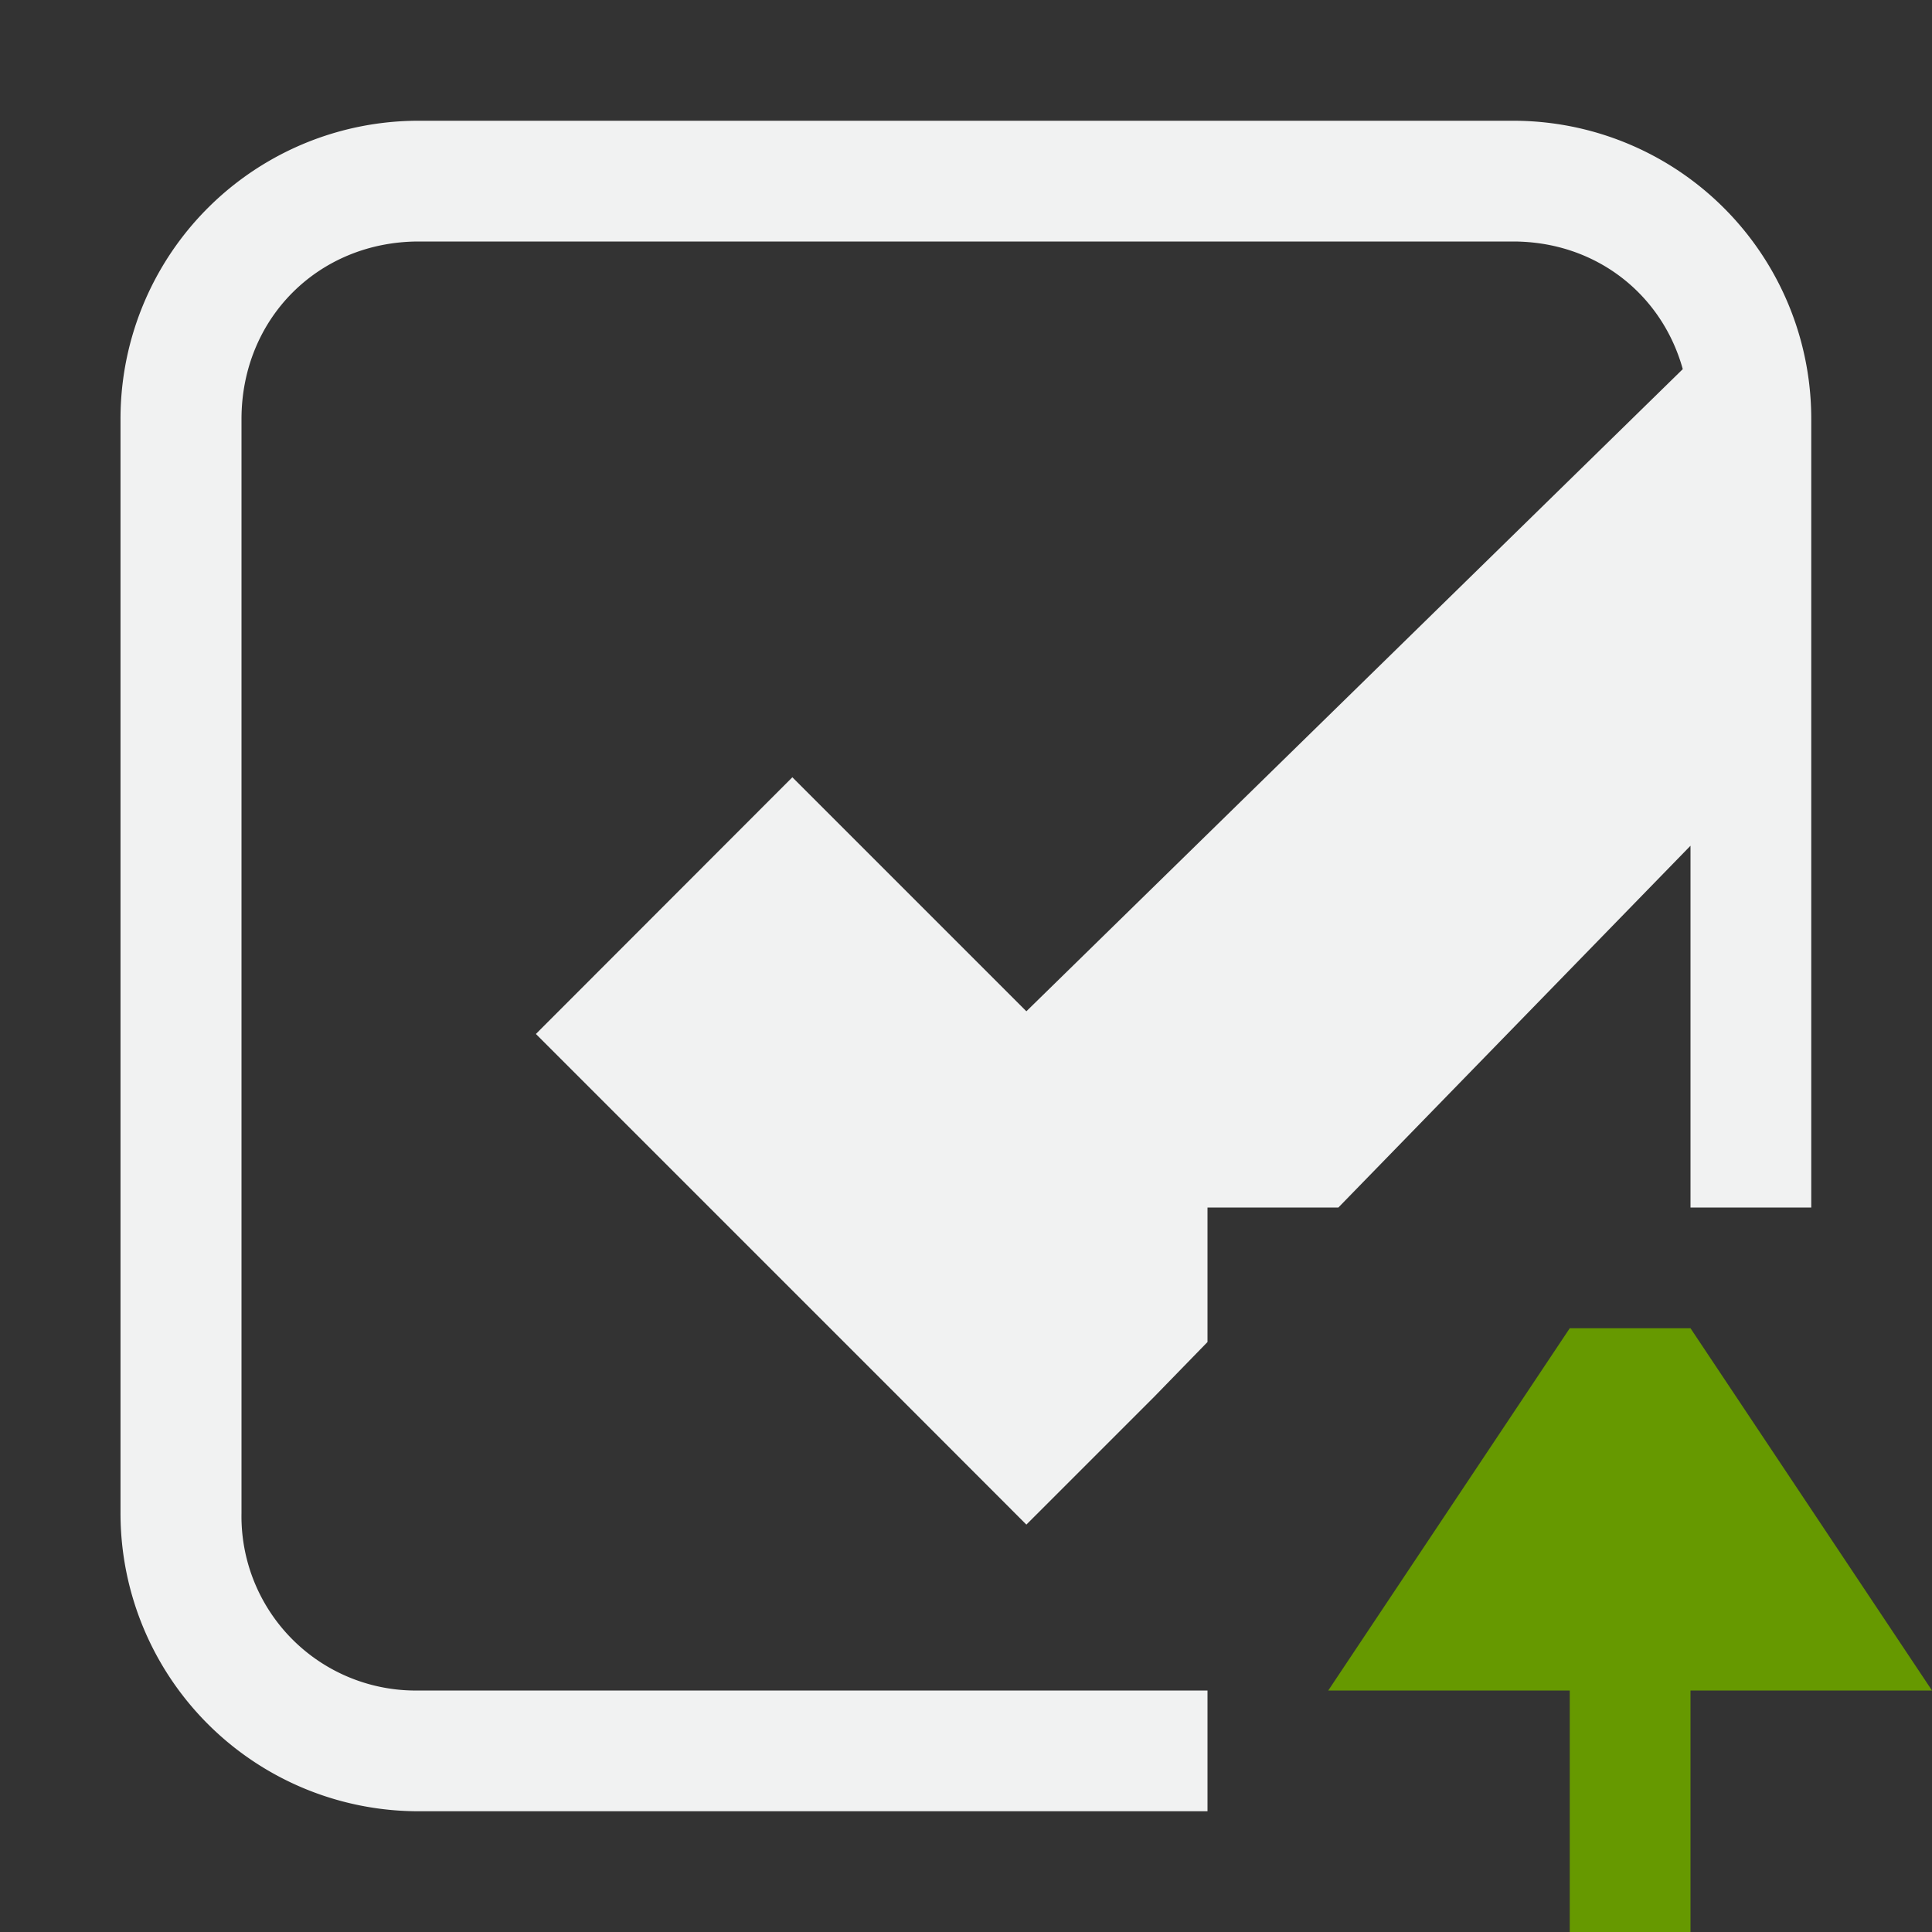 <svg xmlns="http://www.w3.org/2000/svg" viewBox="0 0 16 16">
    <rect x="0" y="0" width="16" height="16" fill="#333333" stroke="none"/>
    <path style="text-indent:0;text-decoration-line:none;text-transform:none" d="M3.469 1A2.468 2.468 0 0 0 .998 3.469v9.062A2.468 2.468 0 0 0 3.471 15H10v-1H3.47A1.443 1.443 0 0 1 2 12.531v-9.06C2 2.638 2.637 2 3.469 2H12.53c.687 0 1.234.437 1.406 1.057L8.5 8.375 6.562 6.437 4.438 8.563l3 3L8.5 12.626l1.063-1.063.437-.449V10h1.084L14 7.004V10h1V3.47A2.468 2.468 0 0 0 12.53 1H3.468z" font-weight="400" font-family="Sans" overflow="visible" fill="#f1f2f2"/>
    <path d="M11 14l2-3h1l2 3h-2v2h-1v-2z" fill="#690"/>
</svg>
